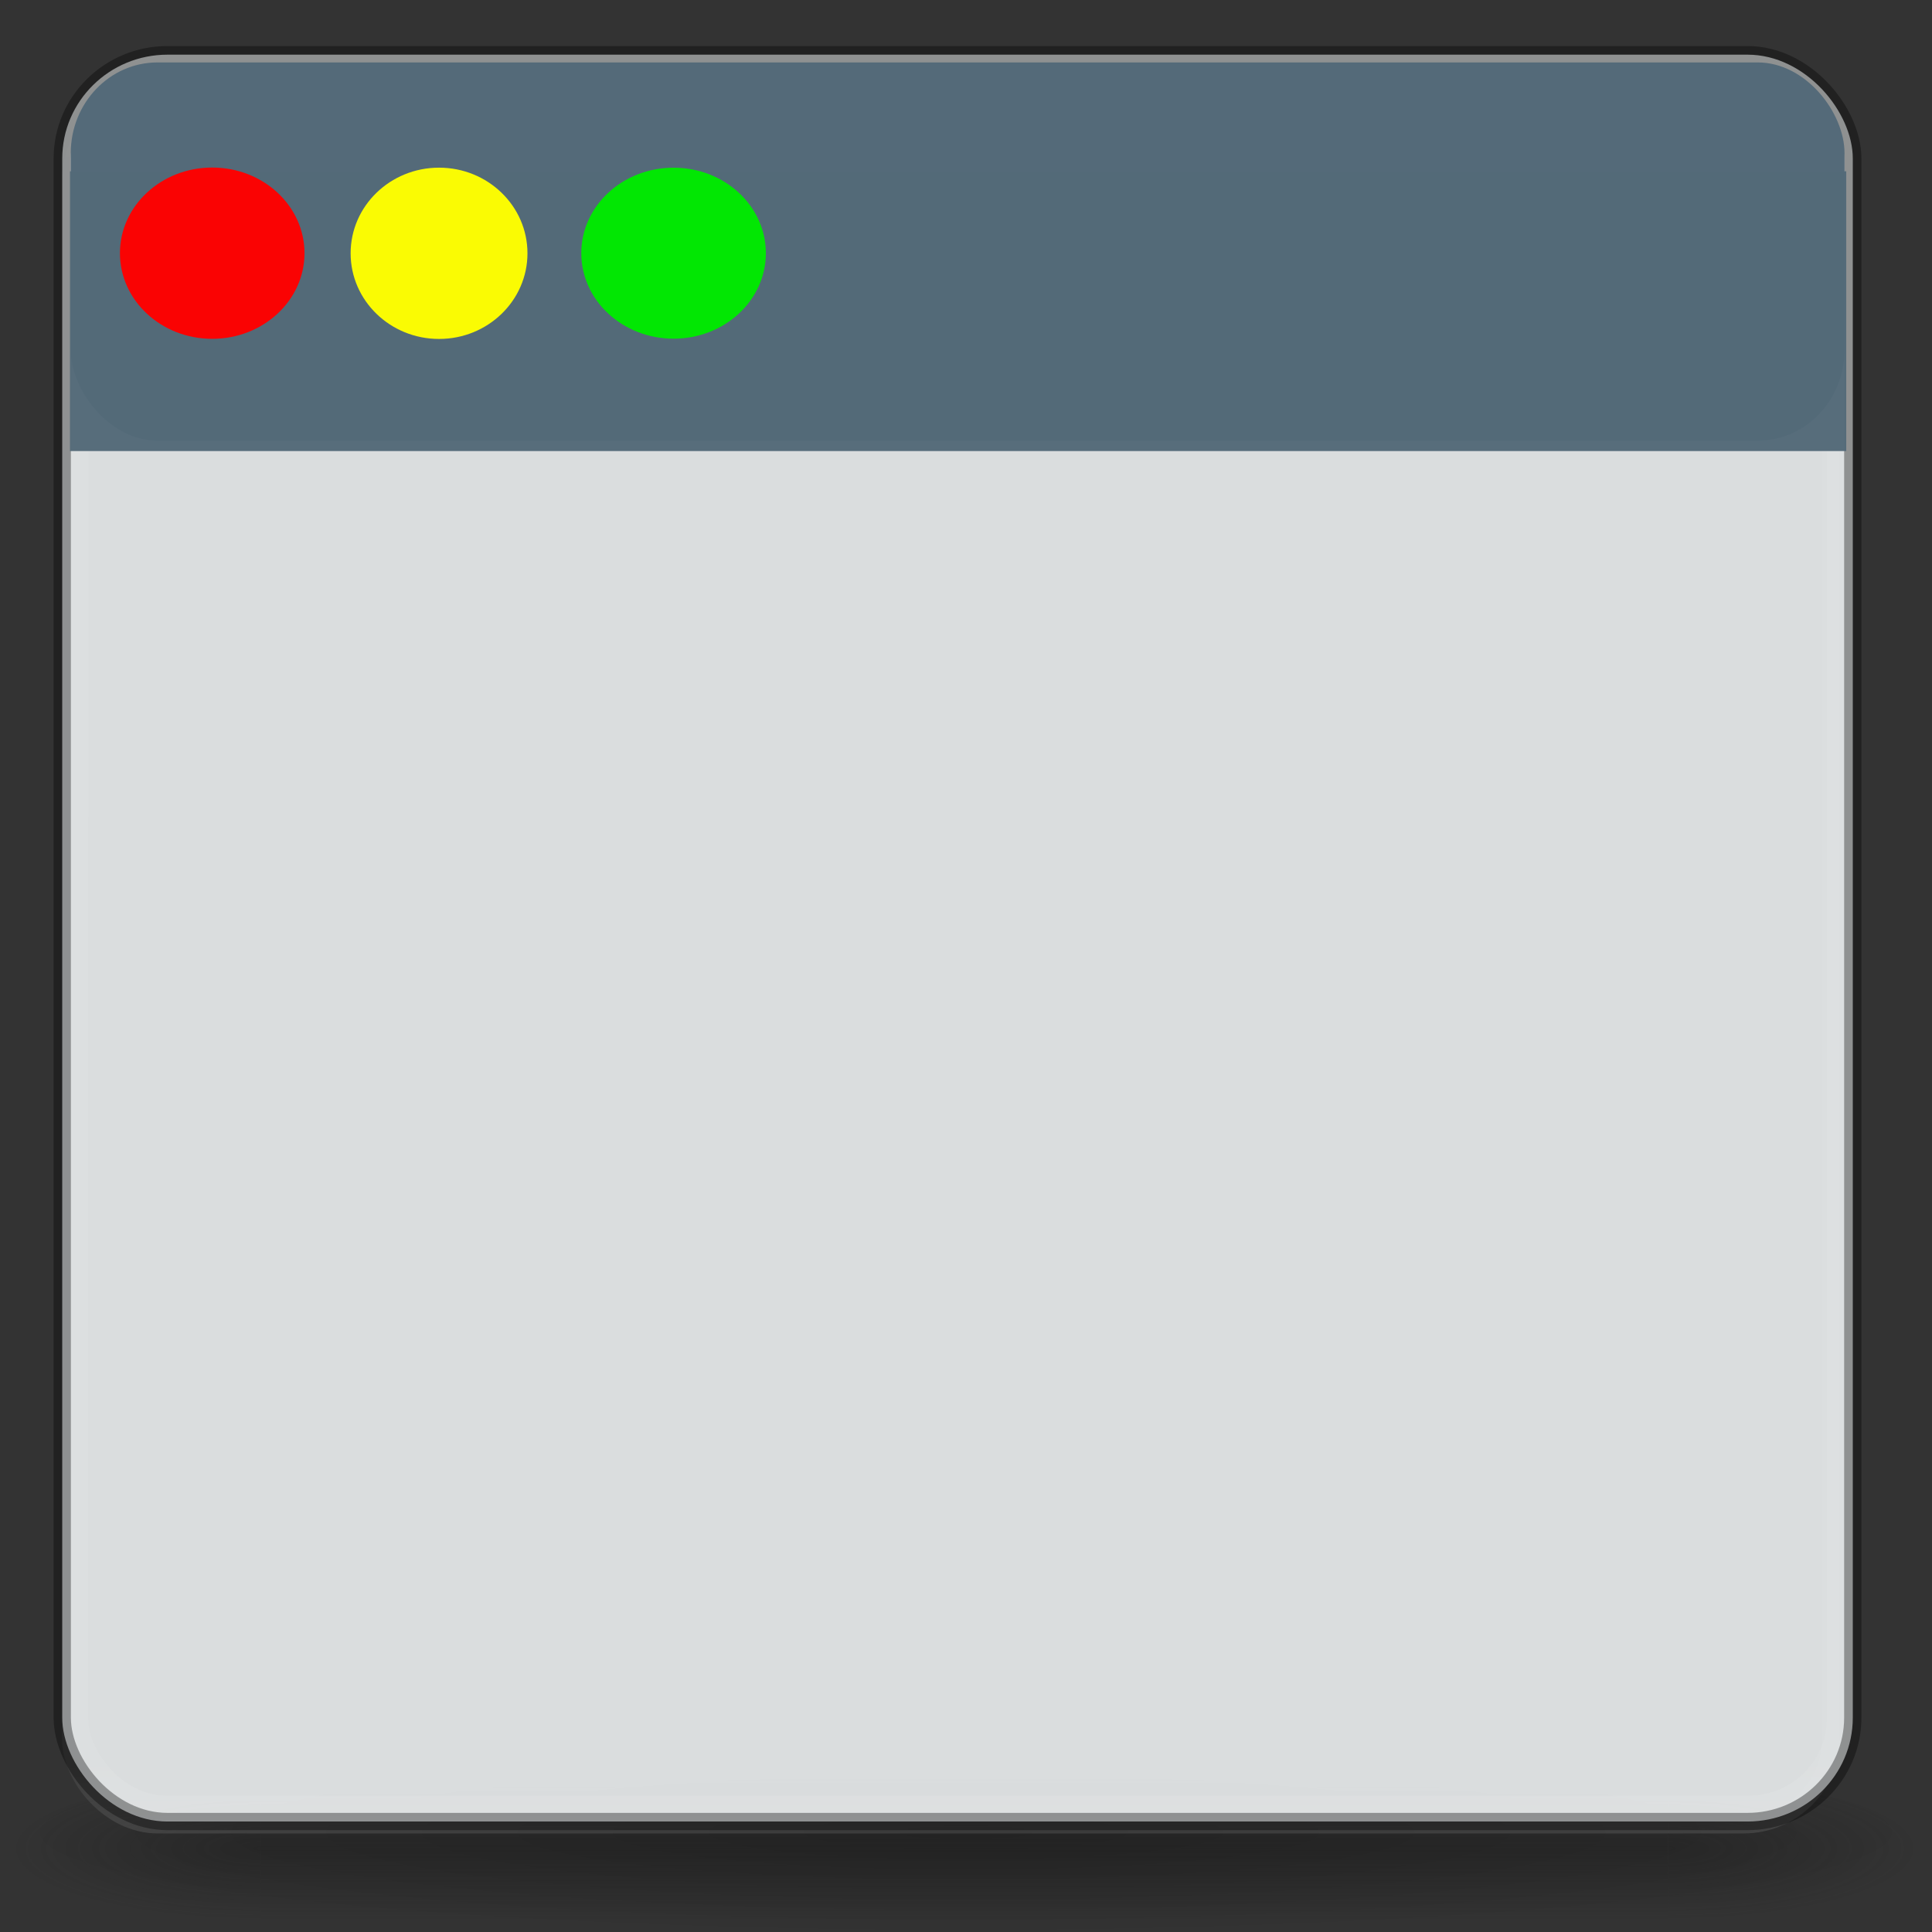 <?xml version="1.0" encoding="UTF-8" standalone="no"?>
<svg
   xmlns:dc="http://purl.org/dc/elements/1.1/"
   xmlns:cc="http://creativecommons.org/ns#"
   xmlns:rdf="http://www.w3.org/1999/02/22-rdf-syntax-ns#"
   xmlns:svg="http://www.w3.org/2000/svg"
   xmlns="http://www.w3.org/2000/svg"
   xmlns:xlink="http://www.w3.org/1999/xlink"
   xmlns:sodipodi="http://sodipodi.sourceforge.net/DTD/sodipodi-0.dtd"
   xmlns:inkscape="http://www.inkscape.org/namespaces/inkscape"
   version="1.1"
   width="64"
   height="64"
   id="svg3130"
   inkscape:version="0.91 r13725"
   sodipodi:docname="me.Appadeia.systeminformation.svg">
  <rect width="100%" height="100%" fill="#333333" stroke="none"/>
  <sodipodi:namedview
     pagecolor="#ffffff"
     bordercolor="#666666"
     borderopacity="1"
     objecttolerance="10"
     gridtolerance="10"
     guidetolerance="10"
     inkscape:pageopacity="0"
     inkscape:pageshadow="2"
     inkscape:window-width="1366"
     inkscape:window-height="705"
     id="namedview34"
     showgrid="false"
     inkscape:zoom="7.8125"
     inkscape:cx="32"
     inkscape:cy="32"
     inkscape:window-x="0"
     inkscape:window-y="30"
     inkscape:window-maximized="1"
     inkscape:current-layer="svg3130" />
  <defs
     id="defs3132">
    <linearGradient
       id="linearGradient5769">
      <stop
         offset="0"
         style="stop-color:#ffffff;stop-opacity:1"
         id="stop5771" />
      <stop
         offset="0"
         style="stop-color:#ffffff;stop-opacity:0.235"
         id="stop5773" />
      <stop
         offset="1"
         style="stop-color:#ffffff;stop-opacity:0.157"
         id="stop5775" />
      <stop
         offset="1"
         style="stop-color:#ffffff;stop-opacity:0.392"
         id="stop5777" />
    </linearGradient>
    <linearGradient
       id="linearGradient5736">
      <stop
         offset="0"
         style="stop-color:#586e75;stop-opacity:1"
         id="stop5738" />
      <stop
         offset="1"
         style="stop-color:#073642;stop-opacity:1"
         id="stop5740" />
    </linearGradient>
    <linearGradient
       id="linearGradient4337">
      <stop
         offset="0"
         style="stop-color:#fdf6e3;stop-opacity:1"
         id="stop4339" />
      <stop
         offset="1"
         style="stop-color:#eee8d5;stop-opacity:1"
         id="stop4341" />
    </linearGradient>
    <linearGradient
       x1="41.453"
       y1="-3.75"
       x2="41.453"
       y2="42.06"
       id="linearGradient4277-0"
       xlink:href="#linearGradient5769"
       gradientUnits="userSpaceOnUse"
       gradientTransform="matrix(1.432,0,0,1.135,-0.379,10.257)" />
    <linearGradient
       x1="25.132"
       y1="0.985"
       x2="25.132"
       y2="47.013"
       id="linearGradient4285-6"
       xlink:href="#linearGradient4337"
       gradientUnits="userSpaceOnUse"
       gradientTransform="matrix(1.571,0,0,0.956,-3.714,13.088)" />
    <radialGradient
       cx="19.534"
       cy="40.43"
       r="23.93"
       fx="19.534"
       fy="40.43"
       id="radialGradient4291-0"
       xlink:href="#radialGradient3109-470-9-6"
       gradientUnits="userSpaceOnUse"
       gradientTransform="matrix(1.003,1.769214e-7,-1.4743171e-8,0.084,14.407,56.621)" />
    <radialGradient
       cx="62.625"
       cy="4.625"
       r="10.625"
       id="radialGradient3109-470-9-6"
       gradientUnits="userSpaceOnUse"
       gradientTransform="matrix(1.129,0,0,0.282,-58.729,19.694)">
      <stop
         id="stop5165-6-1"
         style="stop-color:#000000;stop-opacity:1"
         offset="0" />
      <stop
         id="stop5167-3-5"
         style="stop-color:#000000;stop-opacity:0"
         offset="1" />
    </radialGradient>
    <linearGradient
       xlink:href="#linearGradient5736"
       id="linearGradient5857"
       gradientUnits="userSpaceOnUse"
       gradientTransform="matrix(1.516,0.403,-0.249,0.921,3.955,0.187)"
       x1="17.234"
       y1="-1.663"
       x2="26.343"
       y2="54.478" />
    <linearGradient
       y2="47.013"
       x2="25.132"
       y1="0.985"
       x1="25.132"
       gradientTransform="matrix(1.571,0,0,0.956,-5.714,12.904)"
       gradientUnits="userSpaceOnUse"
       id="linearGradient4523"
       xlink:href="#linearGradient5736" />
    <linearGradient
       y2="42.06"
       x2="41.453"
       y1="-3.75"
       x1="41.453"
       gradientTransform="matrix(1.432,0,0,1.135,-4.379,8.257)"
       gradientUnits="userSpaceOnUse"
       id="linearGradient4677"
       xlink:href="#linearGradient5769" />
    <radialGradient
       gradientTransform="matrix(0.249,0,0,0.078,4.951,45.721)"
       gradientUnits="userSpaceOnUse"
       xlink:href="#linearGradient3820-7-2-1"
       id="radialGradient3025-3"
       fy="186.171"
       fx="99.157"
       r="62.769"
       cy="186.171"
       cx="99.157" />
    <linearGradient
       id="linearGradient3820-7-2-1">
      <stop
         offset="0"
         style="stop-color:#3d3d3d;stop-opacity:1"
         id="stop3822-2-6-3" />
      <stop
         offset="0.5"
         style="stop-color:#686868;stop-opacity:0.498"
         id="stop3864-8-7-7" />
      <stop
         offset="1"
         style="stop-color:#686868;stop-opacity:0"
         id="stop3824-1-2-5" />
    </linearGradient>
    <linearGradient
       gradientTransform="matrix(1.06,0,0,1.059,-46.003,13.301)"
       gradientUnits="userSpaceOnUse"
       xlink:href="#linearGradient4011"
       id="linearGradient3019-3"
       y2="44.341"
       x2="71.204"
       y1="6.238"
       x1="71.204" />
    <linearGradient
       id="linearGradient4011">
      <stop
         offset="0"
         style="stop-color:#ffffff;stop-opacity:1"
         id="stop4013" />
      <stop
         offset="0.508"
         style="stop-color:#ffffff;stop-opacity:0.235"
         id="stop4015" />
      <stop
         offset="0.835"
         style="stop-color:#ffffff;stop-opacity:0.157"
         id="stop4017" />
      <stop
         offset="1"
         style="stop-color:#ffffff;stop-opacity:0.392"
         id="stop4019" />
    </linearGradient>
    <linearGradient
       x1="167.983"
       y1="6.833"
       x2="167.983"
       y2="61.692"
       id="linearGradient3012-1"
       xlink:href="#linearGradient5803-2-1"
       gradientUnits="userSpaceOnUse"
       gradientTransform="matrix(0.715,0,0,0.714,-85.306,16.437)" />
    <linearGradient
       id="linearGradient5803-2-1">
      <stop
         id="stop5805-1-6"
         style="stop-color:#fff5ef;stop-opacity:1"
         offset="0" />
      <stop
         id="stop5807-6-6"
         style="stop-color:#fef8dd;stop-opacity:1"
         offset="1" />
    </linearGradient>
    <radialGradient
       gradientTransform="matrix(0.913,0,0,0.096,35.677,51.727)"
       gradientUnits="userSpaceOnUse"
       xlink:href="#linearGradient5071-7-3-2"
       id="radialGradient4111"
       fy="93.468"
       fx="-4.029"
       r="35.338"
       cy="93.468"
       cx="-4.029" />
    <linearGradient
       id="linearGradient5071-7-3-2">
      <stop
         offset="0"
         style="stop-color:#000000;stop-opacity:1"
         id="stop5073-2-9-5" />
      <stop
         offset="1"
         style="stop-color:#000000;stop-opacity:0"
         id="stop5075-2-1-5" />
    </linearGradient>
    <radialGradient
       gradientTransform="matrix(2.004,0,0,1.4,27.988,-17.4)"
       gradientUnits="userSpaceOnUse"
       xlink:href="#linearGradient3688-166-749-5"
       id="radialGradient4093"
       fy="43.5"
       fx="4.993"
       r="2.5"
       cy="43.5"
       cx="4.993" />
    <linearGradient
       id="linearGradient3688-166-749-5">
      <stop
         offset="0"
         style="stop-color:#181818;stop-opacity:1"
         id="stop2883-0" />
      <stop
         offset="1"
         style="stop-color:#181818;stop-opacity:0"
         id="stop2885-5" />
    </linearGradient>
    <radialGradient
       gradientTransform="matrix(2.004,0,0,1.4,-20.012,-104.4)"
       gradientUnits="userSpaceOnUse"
       xlink:href="#linearGradient3688-166-749-5"
       id="radialGradient4095"
       fy="43.5"
       fx="4.993"
       r="2.5"
       cy="43.5"
       cx="4.993" />
    <linearGradient
       gradientUnits="userSpaceOnUse"
       xlink:href="#linearGradient3702-501-757-0"
       id="linearGradient4097"
       y2="39.999"
       x2="25.058"
       y1="47.028"
       x1="25.058" />
    <linearGradient
       id="linearGradient3702-501-757-0">
      <stop
         offset="0"
         style="stop-color:#181818;stop-opacity:0"
         id="stop2895-0" />
      <stop
         offset="0.5"
         style="stop-color:#181818;stop-opacity:1"
         id="stop2897-2" />
      <stop
         offset="1"
         style="stop-color:#181818;stop-opacity:0"
         id="stop2899-6" />
    </linearGradient>
    <linearGradient
       gradientTransform="matrix(1.576,0,0,1.549,-6.325,-5.394)"
       gradientUnits="userSpaceOnUse"
       xlink:href="#linearGradient3924"
       id="linearGradient4136"
       y2="43"
       x2="24"
       y1="5"
       x1="24" />
    <linearGradient
       id="linearGradient3924">
      <stop
         offset="0"
         style="stop-color:#ffffff;stop-opacity:1"
         id="stop3926" />
      <stop
         offset="0.063"
         style="stop-color:#ffffff;stop-opacity:0.235"
         id="stop3928" />
      <stop
         offset="0.951"
         style="stop-color:#ffffff;stop-opacity:0.157"
         id="stop3930" />
      <stop
         offset="1"
         style="stop-color:#ffffff;stop-opacity:0.392"
         id="stop3932" />
    </linearGradient>
    <linearGradient
       gradientTransform="matrix(1.572,0,0,1.551,-6.008,-6.152)"
       gradientUnits="userSpaceOnUse"
       xlink:href="#linearGradient3924"
       id="linearGradient4136-3"
       y2="43"
       x2="24"
       y1="5"
       x1="24" />
  </defs>
  <path
     d="m 64.256,60.733 a 32.256,3.405 0 0 1 -64.513,0 32.256,3.405 0 1 1 64.513,0 z"
     id="path3041"
     style="color:#000000;display:inline;overflow:visible;visibility:visible;opacity:0.2;fill:url(#radialGradient4111);fill-opacity:1;fill-rule:nonzero;stroke:none;stroke-width:1;marker:none;enable-background:accumulate"
     inkscape:connector-curvature="0" />
  <g
     transform="matrix(1.581,0,0,0.525,-6.002,38.915)"
     id="g2036"
     style="display:inline">
    <g
       transform="matrix(1.053,0,0,1.286,-1.263,-13.429)"
       id="g3712"
       style="opacity:0.4">
      <rect
         width="5"
         height="7"
         x="38"
         y="40"
         id="rect2801"
         style="fill:url(#radialGradient4093);fill-opacity:1;stroke:none" />
      <rect
         width="5"
         height="7"
         x="-10"
         y="-47"
         transform="scale(-1,-1)"
         id="rect3696"
         style="fill:url(#radialGradient4095);fill-opacity:1;stroke:none" />
      <rect
         width="28"
         height="7"
         x="10"
         y="40"
         id="rect3700"
         style="fill:url(#linearGradient4097);fill-opacity:1;stroke:none" />
    </g>
  </g>
  <rect
     width="58.301"
     height="57.322"
     rx="2.886"
     ry="2.838"
     x="2.341"
     y="3.127"
     id="rect6741-7"
     style="opacity:0.3;fill:none;stroke:url(#linearGradient4136);stroke-width:0.572;stroke-linecap:round;stroke-linejoin:round;stroke-miterlimit:4;stroke-dasharray:none;stroke-dashoffset:0;stroke-opacity:1" />
  <rect
     width="59.314"
     height="58.529"
     rx="3.487"
     ry="3.44"
     x="2.062"
     y="1.811"
     id="rect5505-21-3-5"
     style="color:#000000;display:inline;overflow:visible;visibility:visible;opacity:0.9;fill:#ecf0f1;fill-opacity:1;fill-rule:nonzero;stroke:none;stroke-width:1;marker:none;enable-background:accumulate" />
  <rect
     width="58.162"
     height="57.392"
     rx="2.879"
     ry="2.841"
     x="2.638"
     y="2.379"
     id="rect6741-7-6"
     style="opacity:0.3;fill:none;stroke:url(#linearGradient4136-3);stroke-width:0.572;stroke-linecap:round;stroke-linejoin:round;stroke-miterlimit:4;stroke-dasharray:none;stroke-dashoffset:0;stroke-opacity:1" />
  <rect
     width="59.314"
     height="58.529"
     rx="3.487"
     ry="3.44"
     x="2.062"
     y="1.811"
     id="rect5505-21-3-1-2"
     style="color:#000000;display:inline;overflow:visible;visibility:visible;opacity:0.7;fill:none;stroke:#000000;stroke-width:0.572;stroke-linecap:round;stroke-linejoin:round;stroke-miterlimit:4;stroke-dasharray:none;stroke-dashoffset:0;stroke-opacity:0.496;marker:none;enable-background:accumulate" />
  <rect
     width="58.758"
     height="12.531"
     rx="2.874"
     ry="3.005"
     x="2.344"
     y="2.068"
     id="rect5505-21-3-5-3"
     style="color:#000000;display:inline;overflow:visible;visibility:visible;opacity:1;fill:#546a79;fill-opacity:1;fill-rule:nonzero;stroke:none;stroke-width:1;marker:none;enable-background:accumulate" />
  <rect
     style="opacity:0.97;fill:#546a79;fill-opacity:1;fill-rule:nonzero;stroke:none;stroke-width:1.712;stroke-miterlimit:4;stroke-dasharray:none;stroke-opacity:0.496"
     id="rect4199"
     width="58.841"
     height="9.267"
     x="2.318"
     y="5.675"
     rx="0"
     ry="0" />
  <ellipse
     style="opacity:0.97;fill:#ff0000;fill-opacity:1;fill-rule:nonzero;stroke:none;stroke-width:1.712;stroke-miterlimit:4;stroke-dasharray:none;stroke-opacity:0.496"
     id="path4203"
     cx="7.03"
     cy="8.387"
     rx="3.057"
     ry="2.837" />
  <ellipse
     style="opacity:0.97;fill:#ffff00;fill-opacity:1;fill-rule:nonzero;stroke:none;stroke-width:1.712;stroke-miterlimit:4;stroke-dasharray:none;stroke-opacity:0.496"
     id="path4207"
     cx="14.544"
     cy="8.391"
     rx="2.929"
     ry="2.837" />
  <ellipse
     style="opacity:0.97;fill:#00eb00;fill-opacity:1;fill-rule:nonzero;stroke:none;stroke-width:1.712;stroke-miterlimit:4;stroke-dasharray:none;stroke-opacity:0.496"
     id="path4209"
     cx="22.313"
     cy="8.387"
     rx="3.057"
     ry="2.832" />
</svg>
